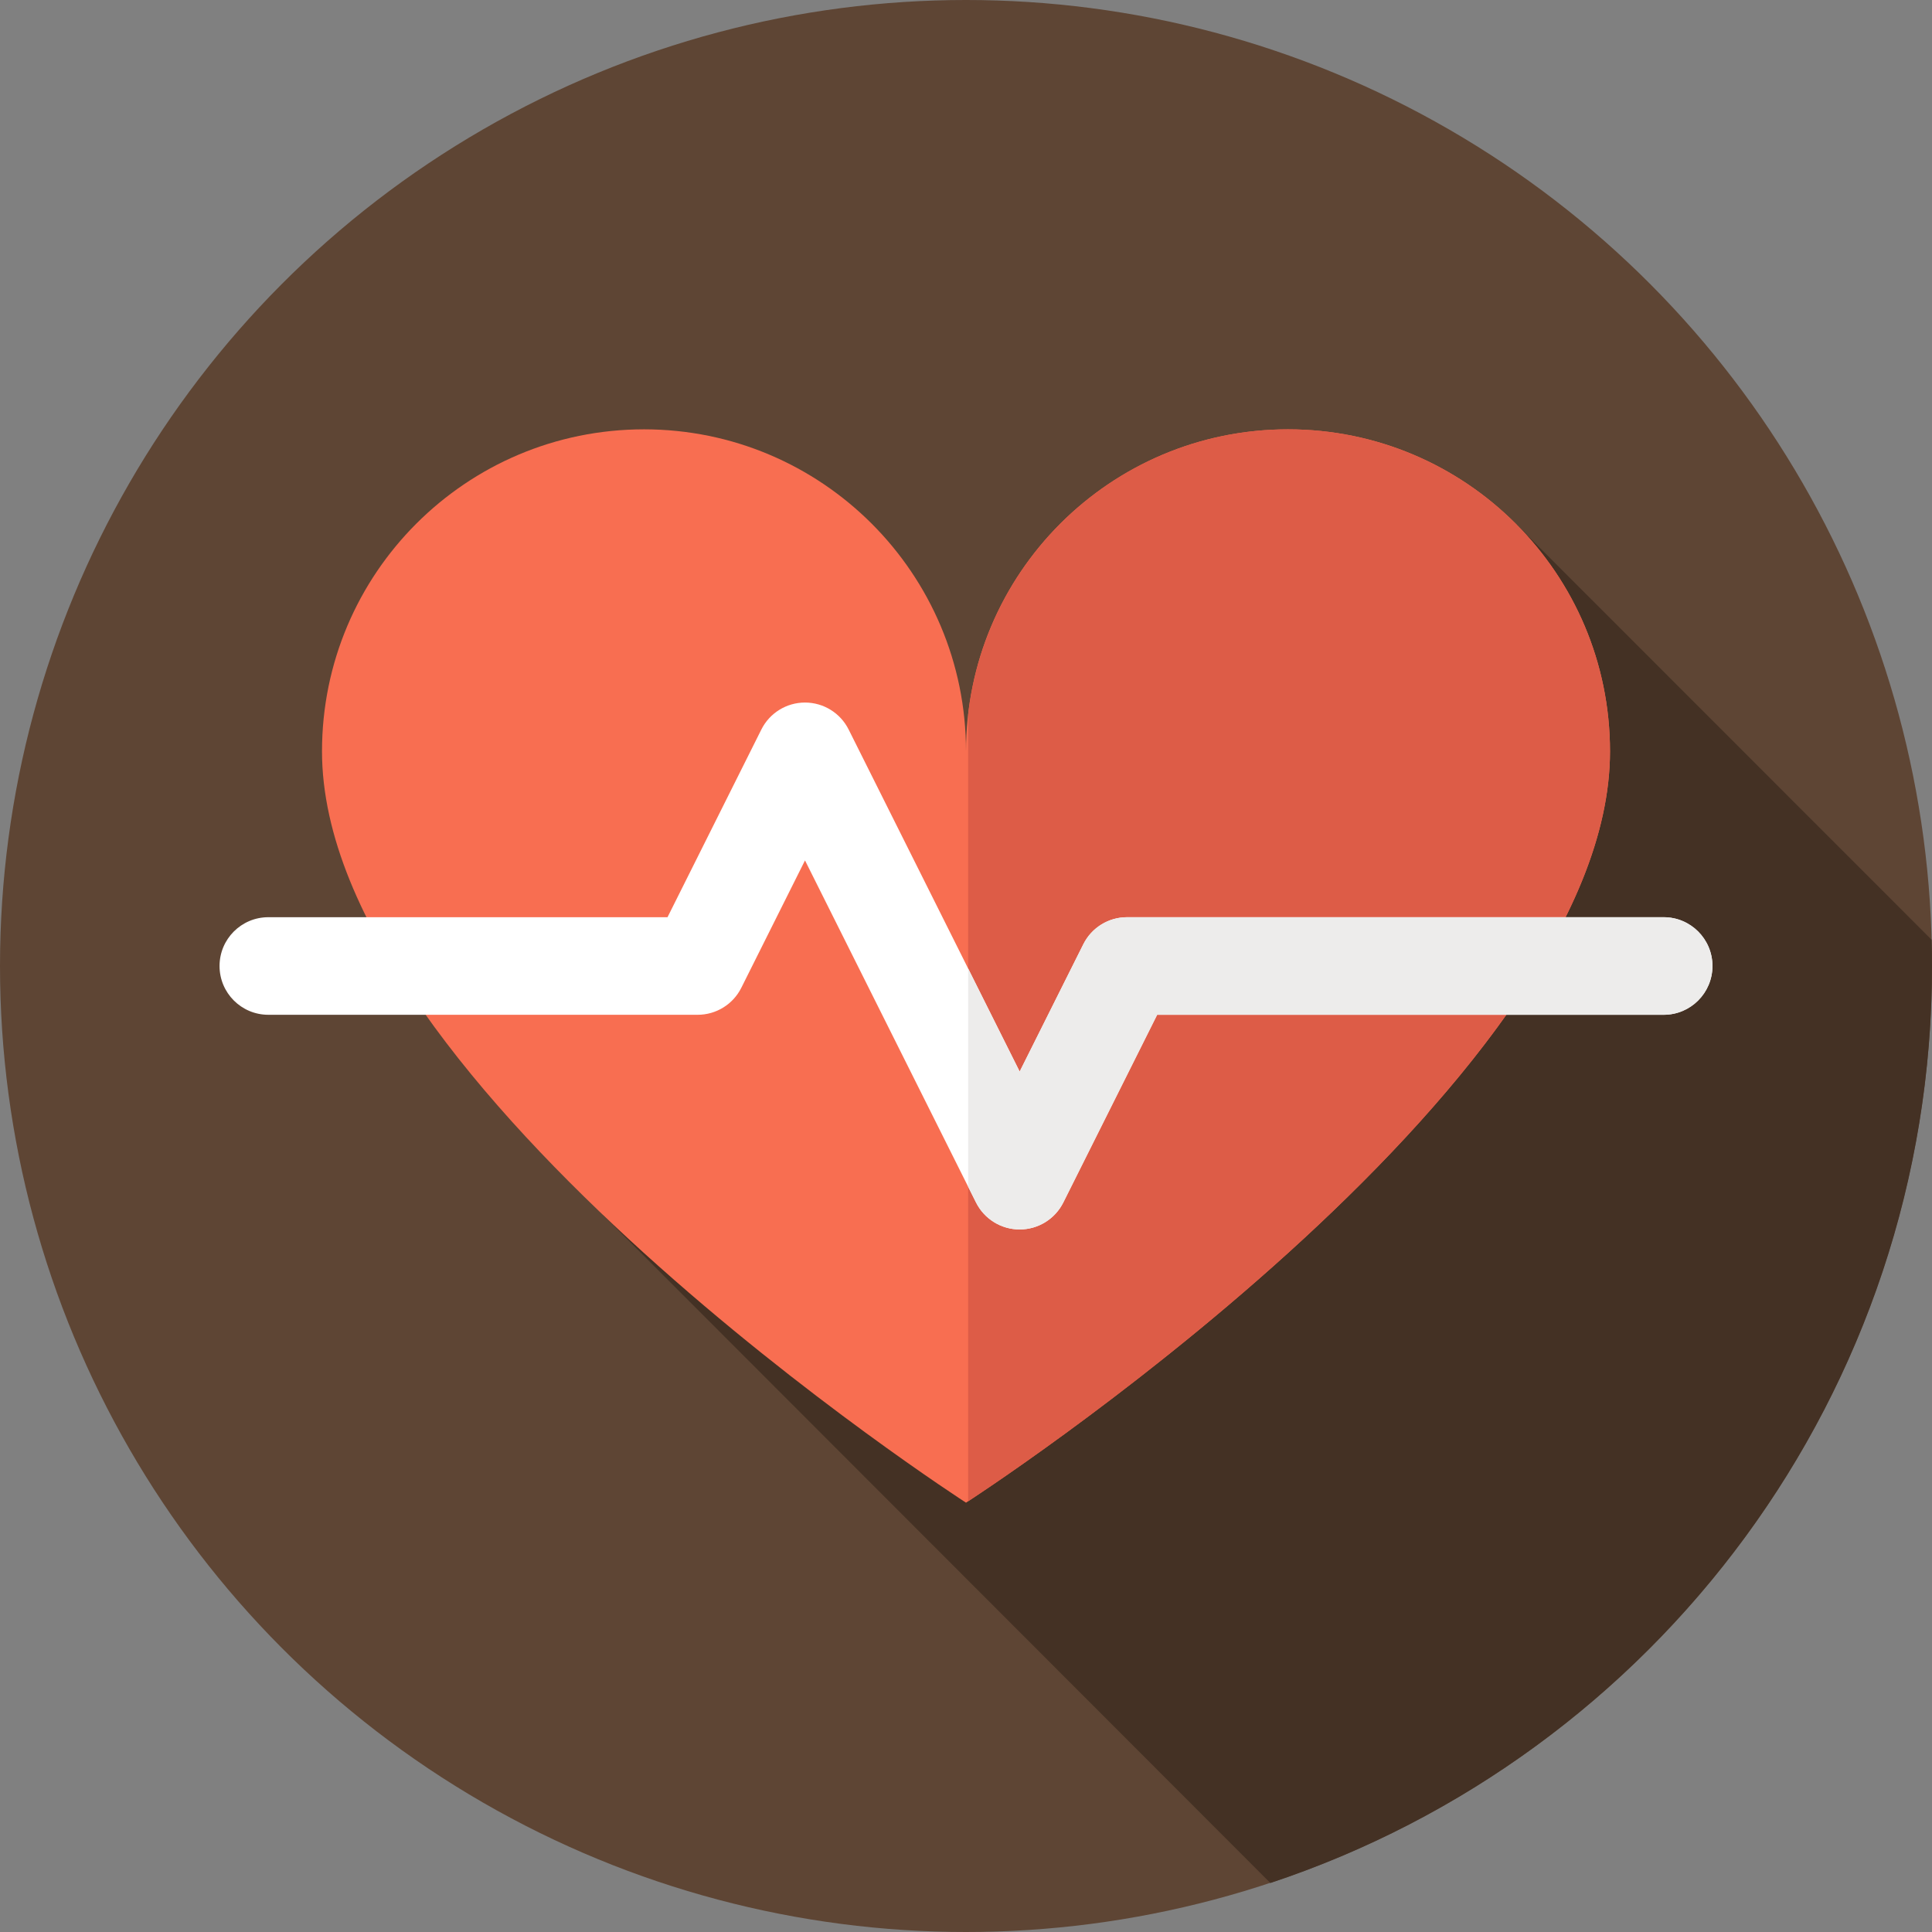 <?xml version="1.0" encoding="iso-8859-1"?>
<!-- Generator: Adobe Illustrator 19.0.0, SVG Export Plug-In . SVG Version: 6.00 Build 0)  -->
<svg version="1.1" id="Layer_1" xmlns="http://www.w3.org/2000/svg" xmlns:xlink="http://www.w3.org/1999/xlink" x="0px" y="0px"
	 viewBox="0 0 297 297" style="enable-background:new 0 0 297 297;" xml:space="preserve">
<rect x="0" y="0" width="297" height="297" fill="#808080" stroke="none"/>
<g>
	<g>
		<circle style="fill:#5E4534;" cx="148.5" cy="148.5" r="148.5"/>
	</g>
	<path style="fill:#443124;" d="M296.944,144.47l-63.752-63.78L92.688,186.759l102.601,102.71
		C254.376,269.868,297,214.165,297,148.5C297,147.152,296.98,145.809,296.944,144.47z"/>
	<path style="fill:#F86E51;" d="M49.5,115.5C49.5,88.162,71.662,66,99,66s49.5,22.162,49.5,49.5c0-27.338,22.162-49.5,49.5-49.5
		s49.5,22.162,49.5,49.5c0,51.667-99,115.5-99,115.5S49.5,167.167,49.5,115.5z"/>
	<path style="fill:#DD5C47;" d="M247.5,115.5c0-27.338-22.162-49.5-49.5-49.5c-25.417,0-46.349,19.161-49.166,43.824v120.959
		C155.026,226.734,247.5,165.437,247.5,115.5z"/>
	<path style="fill:#FFFFFF;" d="M156.75,189c-2.841,0-5.438-1.605-6.708-4.146L123.75,132.27l-9.792,19.584
		c-1.271,2.54-3.867,4.146-6.708,4.146h-66c-4.143,0-7.5-3.357-7.5-7.5s3.357-7.5,7.5-7.5h61.365l14.427-28.854
		c1.271-2.54,3.867-4.146,6.708-4.146s5.438,1.605,6.708,4.146l26.292,52.584l9.792-19.584c1.271-2.54,3.867-4.146,6.708-4.146h82.5
		c4.143,0,7.5,3.357,7.5,7.5s-3.357,7.5-7.5,7.5h-77.865l-14.427,28.854C162.188,187.395,159.591,189,156.75,189z"/>
	<path style="fill:#EDECEB;" d="M255.75,141h-82.5c-2.841,0-5.438,1.605-6.708,4.146l-9.792,19.584l-7.916-15.833v33.541
		l1.208,2.417c1.271,2.54,3.867,4.146,6.708,4.146s5.438-1.605,6.708-4.146L177.885,156h77.865c4.143,0,7.5-3.357,7.5-7.5
		S259.893,141,255.75,141z"/>
</g>
<g>
</g>
<g>
</g>
<g>
</g>
<g>
</g>
<g>
</g>
<g>
</g>
<g>
</g>
<g>
</g>
<g>
</g>
<g>
</g>
<g>
</g>
<g>
</g>
<g>
</g>
<g>
</g>
<g>
</g>
</svg>
